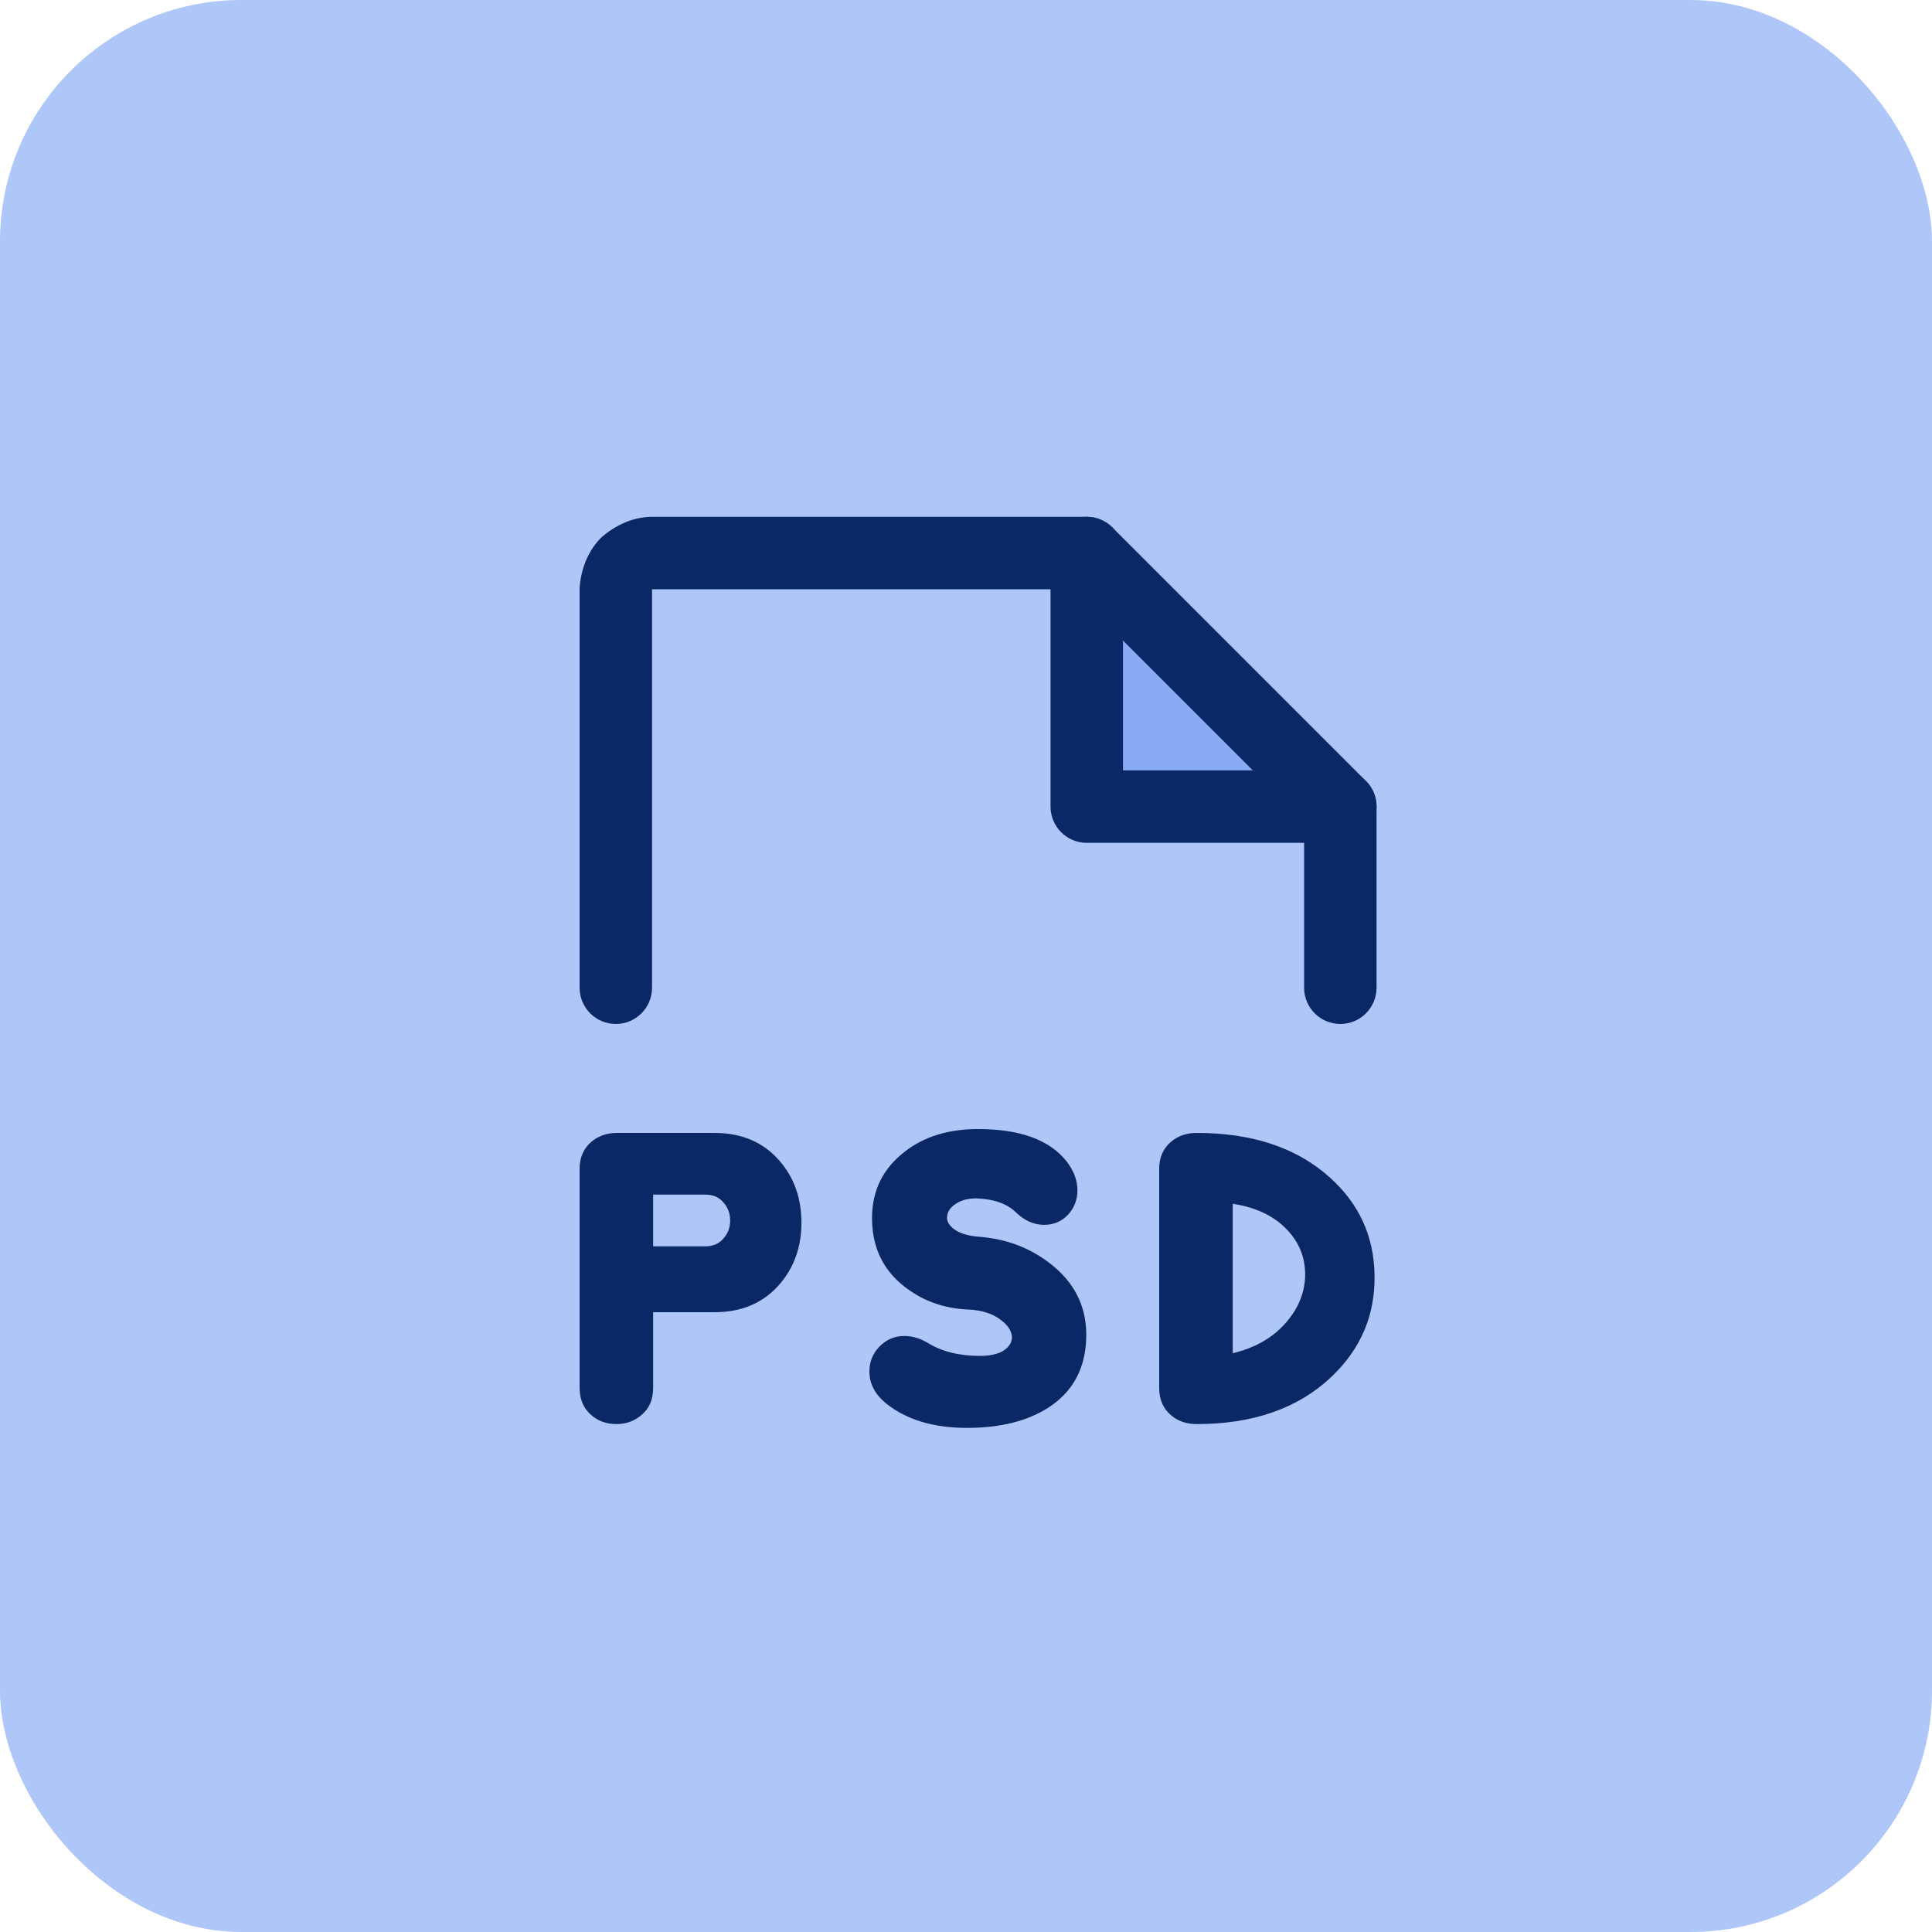 <svg width="40" height="40" viewBox="0 0 40 40" fill="none" xmlns="http://www.w3.org/2000/svg">
<rect width="40" height="40" rx="5" fill="#AFC6F8"/>
<path d="M22.5 11.45V16.7H27.75L22.5 11.45Z" fill="#88AAF5"/>
<path d="M27 17.011V20.45C27 20.864 27.336 21.2 27.75 21.2C28.164 21.2 28.5 20.864 28.5 20.45V16.7C28.5 16.501 28.421 16.31 28.28 16.17L23.03 10.92C22.89 10.779 22.699 10.7 22.5 10.7L13.5 10.7C12.879 10.7 12.439 11.139 12.439 11.139C12 11.579 12 12.2 12 12.2V20.45C12 20.864 12.336 21.2 12.75 21.2C13.164 21.2 13.5 20.864 13.5 20.45V12.2H22.189L27 17.011Z" fill="#0B2866"/>
<path d="M22.5 17.45H27.75C28.164 17.45 28.5 17.114 28.5 16.7C28.5 16.286 28.164 15.95 27.75 15.95H23.25V11.45C23.25 11.036 22.914 10.7 22.5 10.7C22.086 10.7 21.75 11.036 21.75 11.45V16.7C21.75 17.114 22.086 17.45 22.5 17.45Z" fill="#0B2866"/>
<path d="M16.593 25.312C16.593 25.814 16.442 26.24 16.141 26.589C15.807 26.975 15.358 27.168 14.792 27.168H13.523V28.731C13.523 28.969 13.446 29.154 13.293 29.286C13.145 29.418 12.968 29.484 12.761 29.484C12.555 29.484 12.381 29.421 12.238 29.294C12.079 29.157 12 28.969 12 28.731V24.201C12 23.963 12.082 23.776 12.246 23.638C12.389 23.517 12.566 23.456 12.777 23.456H14.792C15.358 23.456 15.807 23.649 16.141 24.035C16.442 24.384 16.593 24.81 16.593 25.312ZM15.117 25.272C15.117 25.124 15.07 24.997 14.975 24.892C14.885 24.786 14.76 24.733 14.602 24.733H13.523V25.804H14.602C14.76 25.804 14.885 25.751 14.975 25.645C15.07 25.539 15.117 25.415 15.117 25.272Z" fill="#0B2866"/>
<path d="M22.49 27.596C22.5 28.294 22.23 28.815 21.681 29.159C21.247 29.428 20.694 29.563 20.023 29.563C19.335 29.563 18.783 29.399 18.365 29.072C18.122 28.881 18 28.656 18 28.397C18 28.196 18.069 28.024 18.206 27.882C18.349 27.734 18.521 27.66 18.722 27.66C18.886 27.66 19.047 27.707 19.206 27.802C19.497 27.982 19.856 28.072 20.285 28.072C20.491 28.072 20.652 28.038 20.768 27.969C20.885 27.895 20.945 27.805 20.951 27.699C20.951 27.567 20.877 27.445 20.729 27.334C20.554 27.197 20.324 27.123 20.039 27.112C19.552 27.091 19.124 26.94 18.754 26.66C18.304 26.322 18.071 25.862 18.055 25.28C18.04 24.725 18.233 24.273 18.635 23.924C19.037 23.569 19.555 23.387 20.189 23.376C21.099 23.366 21.733 23.593 22.093 24.058C22.236 24.249 22.307 24.444 22.307 24.645C22.307 24.841 22.241 25.01 22.109 25.153C21.977 25.29 21.813 25.359 21.617 25.359C21.406 25.359 21.21 25.272 21.03 25.097C20.85 24.923 20.586 24.828 20.237 24.812C20.052 24.807 19.898 24.846 19.777 24.931C19.676 25 19.621 25.082 19.61 25.177C19.594 25.277 19.645 25.37 19.761 25.454C19.883 25.539 20.049 25.589 20.261 25.605C20.832 25.647 21.329 25.835 21.752 26.168C22.233 26.544 22.479 27.02 22.49 27.596Z" fill="#0B2866"/>
<path d="M28.458 26.399C28.474 27.229 28.172 27.935 27.554 28.517C26.866 29.162 25.941 29.484 24.777 29.484C24.566 29.484 24.389 29.424 24.246 29.302C24.082 29.164 24 28.977 24 28.739V24.201C24 23.963 24.082 23.776 24.246 23.638C24.389 23.517 24.566 23.456 24.777 23.456C25.93 23.456 26.848 23.763 27.53 24.376C28.138 24.921 28.447 25.595 28.458 26.399ZM27.022 26.415C27.027 26.05 26.906 25.735 26.657 25.471C26.388 25.18 26.009 24.997 25.523 24.923V28.017C25.988 27.906 26.356 27.694 26.626 27.382C26.879 27.091 27.012 26.769 27.022 26.415Z" fill="#0B2866"/>
</svg>
